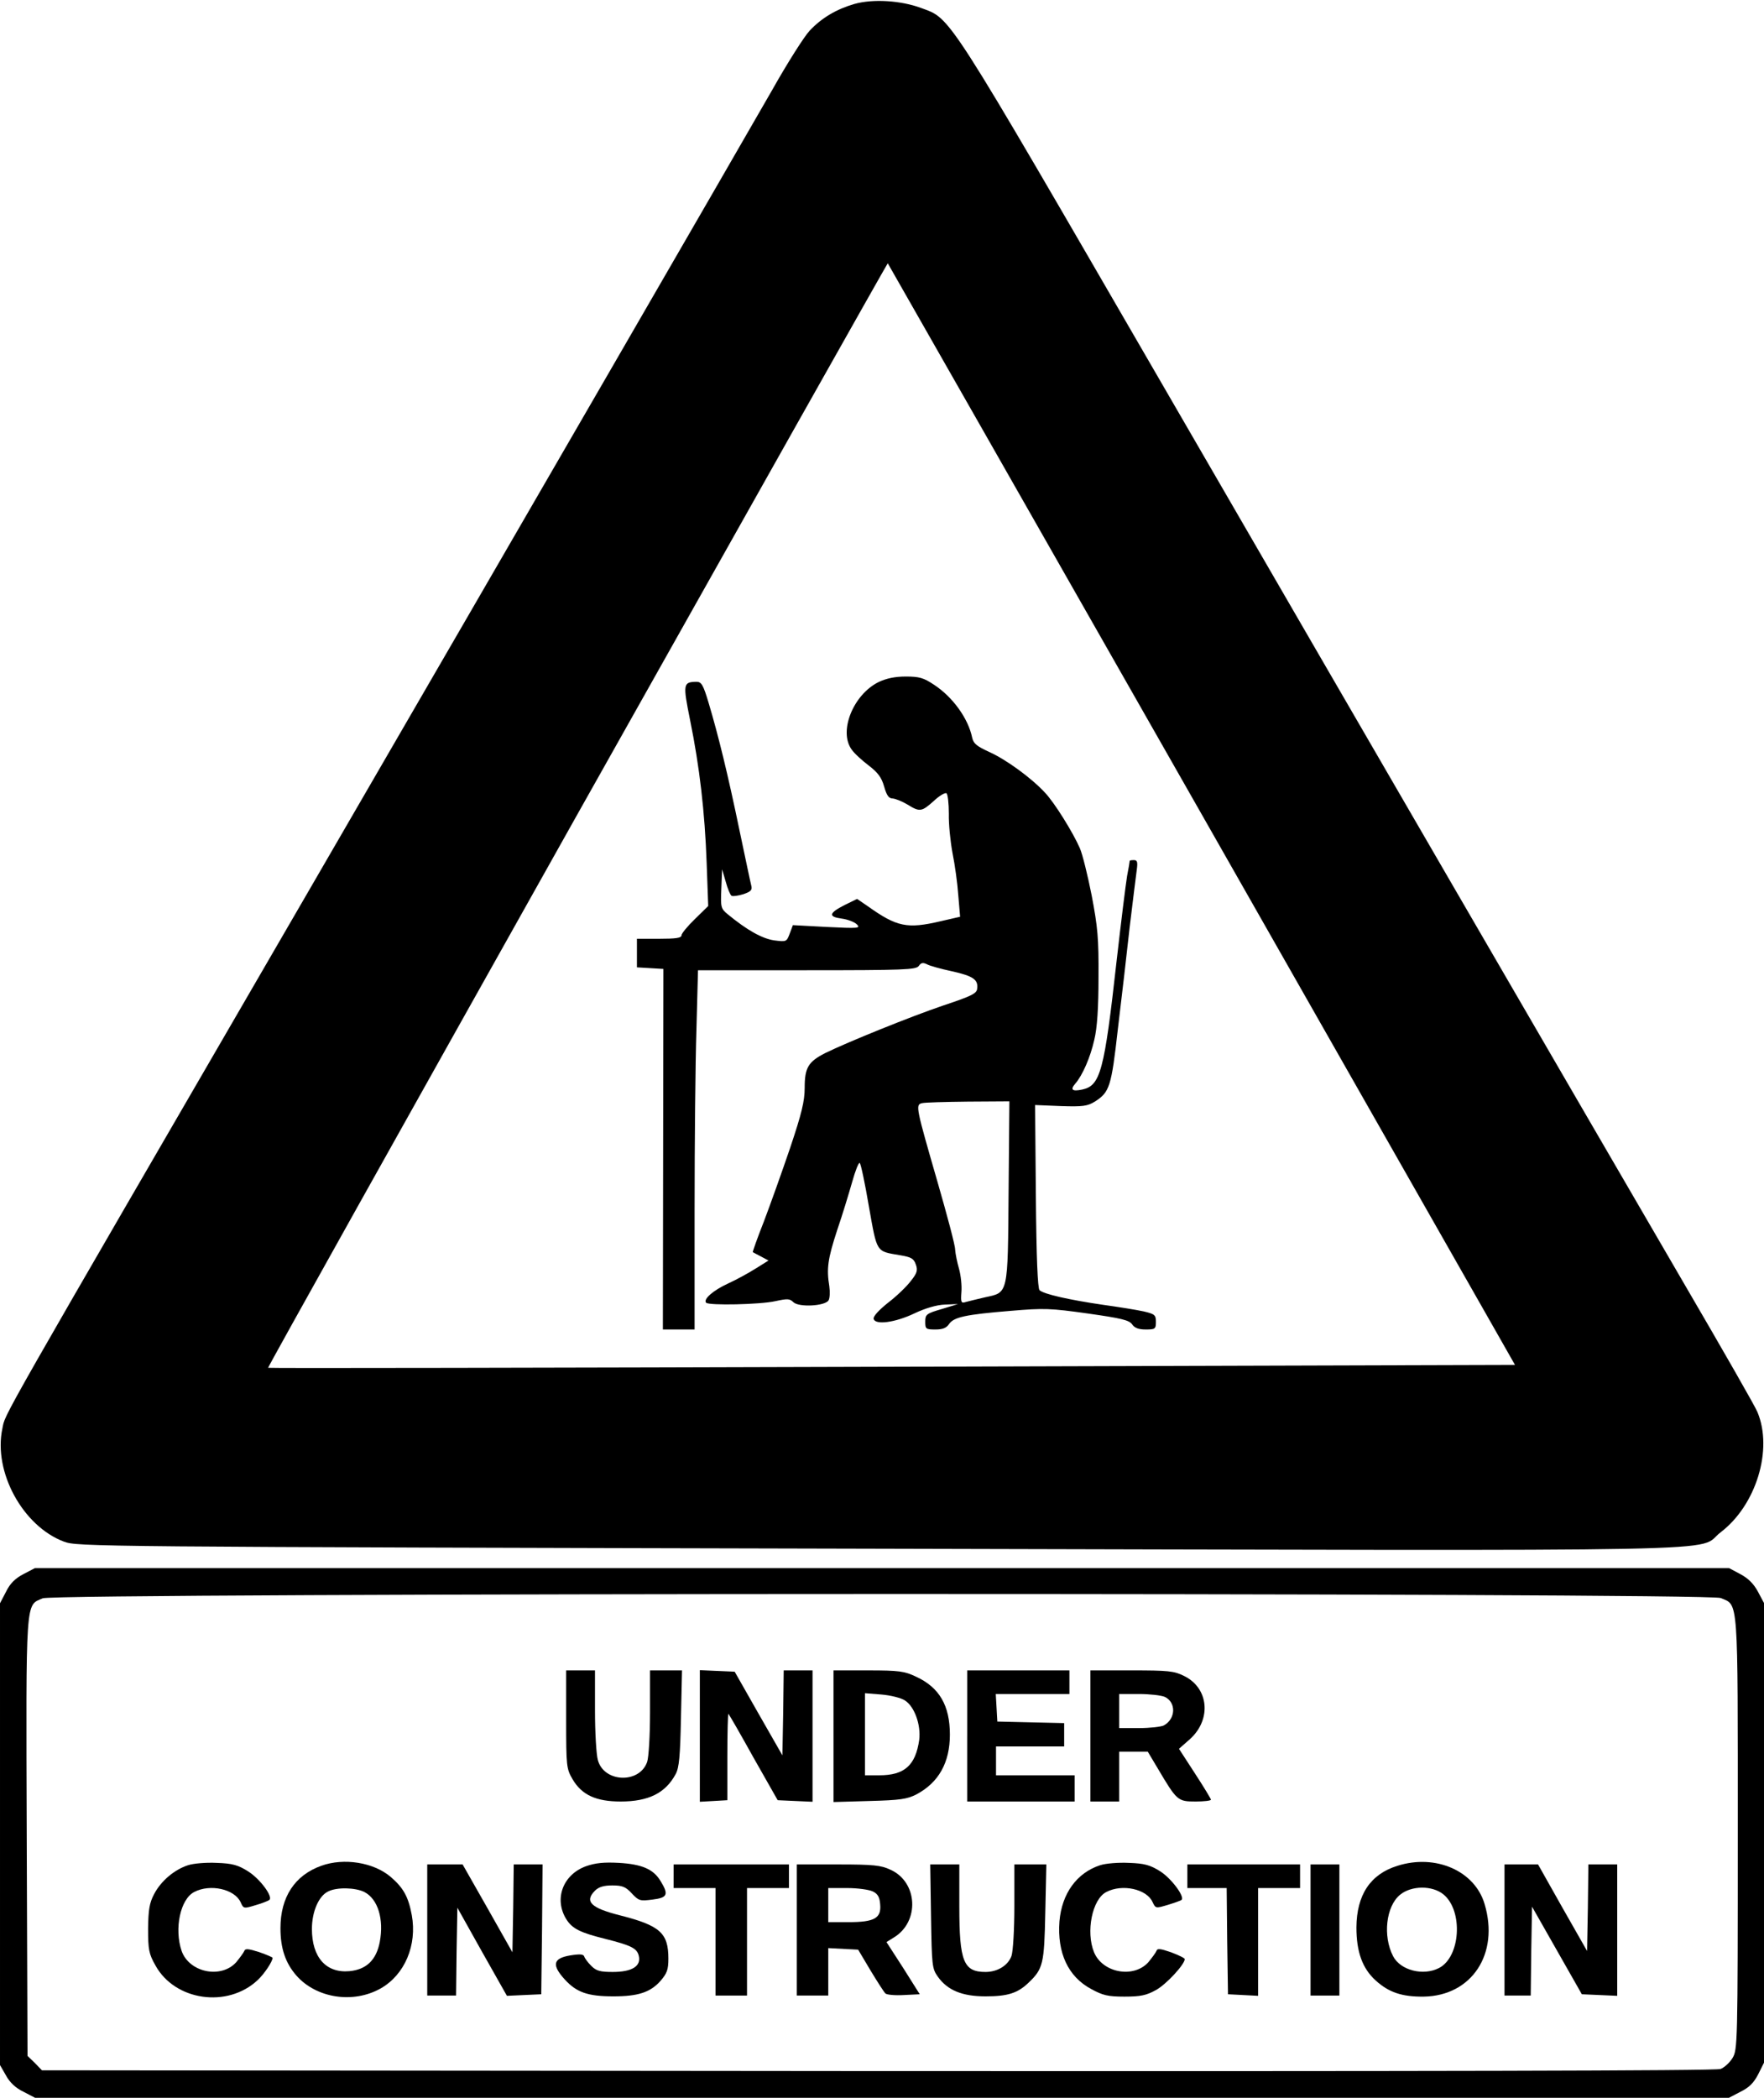 <?xml version="1.0" standalone="no"?>
<!DOCTYPE svg PUBLIC "-//W3C//DTD SVG 20010904//EN"
 "http://www.w3.org/TR/2001/REC-SVG-20010904/DTD/svg10.dtd">
<svg version="1.0" xmlns="http://www.w3.org/2000/svg"
 width="673pt" height="800pt" viewBox="0 0 673 800"
 preserveAspectRatio="xMidYMid meet">

<g transform="translate(0,800) scale(0.1,-0.1)"
fill="#000000" stroke="none">
<path d="M3260 7985 c-69 -20 -125 -53 -171 -102 -20 -21 -85 -123 -144 -228
-136 -237 -914 -1582 -1792 -3095 -1187 -2045 -1131 -1946 -1144 -2008 -35
-165 78 -372 235 -431 52 -19 87 -20 3107 -27 3412 -8 3112 -14 3214 63 135
103 200 315 140 458 -6 17 -131 235 -277 485 -467 802 -1215 2090 -1997 3440
-833 1437 -800 1386 -918 1430 -76 28 -182 35 -253 15z m1325 -3091 l1195
-2099 -2377 -7 c-1307 -4 -2379 -6 -2380 -4 -2 2 529 951 1179 2109 651 1158
1184 2104 1185 2103 1 -1 540 -947 1198 -2102z"/>
<path d="M3352 5399 c-97 -48 -153 -188 -103 -257 10 -15 40 -42 65 -61 35
-27 49 -45 59 -80 10 -35 18 -46 33 -46 11 -1 36 -11 56 -23 47 -29 54 -28
100 13 21 20 43 33 49 30 5 -4 9 -39 9 -78 -1 -40 6 -107 14 -150 9 -44 19
-116 22 -161 l7 -82 -74 -17 c-128 -30 -167 -22 -278 57 l-41 28 -47 -23 c-61
-31 -64 -45 -12 -52 23 -3 49 -13 58 -22 15 -15 7 -16 -114 -10 l-130 7 -12
-32 c-12 -32 -13 -32 -60 -26 -46 7 -103 39 -176 99 -27 22 -28 27 -25 98 l3
74 14 -48 c7 -26 17 -50 22 -53 5 -3 25 0 45 6 29 10 35 16 30 34 -3 11 -23
107 -45 211 -44 212 -80 359 -117 483 -21 71 -28 82 -47 82 -51 -1 -52 -8 -24
-147 36 -177 56 -349 63 -543 l6 -165 -51 -50 c-28 -27 -51 -55 -51 -62 0 -10
-22 -13 -85 -13 l-85 0 0 -54 0 -55 51 -3 50 -3 -1 -687 -1 -688 61 0 60 0 0
458 c0 252 3 561 7 685 l6 227 415 0 c372 0 416 2 427 16 9 13 16 14 31 7 10
-6 54 -18 96 -27 81 -18 101 -32 96 -67 -2 -18 -23 -28 -128 -63 -127 -43
-366 -140 -452 -182 -64 -33 -78 -55 -78 -132 0 -51 -11 -97 -56 -231 -31 -91
-76 -217 -100 -280 -25 -63 -43 -115 -42 -116 2 -1 16 -9 32 -17 l28 -15 -48
-30 c-27 -17 -74 -43 -105 -57 -59 -27 -97 -61 -85 -74 12 -11 205 -7 264 6
46 10 55 10 69 -4 21 -20 120 -15 134 7 5 8 6 32 3 54 -11 67 -6 104 30 214
20 58 45 141 57 183 12 43 25 76 29 73 4 -2 20 -77 35 -166 32 -179 26 -170
120 -186 41 -7 51 -12 59 -35 8 -22 5 -33 -19 -63 -15 -20 -54 -58 -87 -83
-35 -28 -57 -52 -55 -61 5 -25 82 -15 157 21 40 19 84 32 115 33 l50 2 -62
-19 c-59 -17 -63 -21 -63 -48 0 -28 2 -30 39 -30 28 0 42 6 52 21 18 26 62 36
234 50 129 11 152 10 295 -10 127 -18 157 -25 169 -41 9 -14 25 -20 52 -20 36
0 39 2 39 29 0 26 -4 30 -47 40 -27 6 -96 17 -154 25 -130 19 -228 41 -243 56
-7 7 -12 122 -14 358 l-3 348 98 -4 c85 -3 102 0 130 17 56 36 63 55 88 278
14 114 34 289 45 388 12 99 24 197 27 218 4 30 2 37 -11 37 -9 0 -16 -1 -16
-3 0 -2 -4 -28 -10 -58 -5 -30 -23 -175 -40 -324 -47 -422 -62 -475 -131 -490
-38 -8 -47 -1 -27 22 28 32 58 101 73 168 11 45 16 122 16 238 1 149 -3 191
-26 312 -15 76 -35 157 -45 180 -26 60 -98 176 -134 213 -52 56 -147 125 -211
154 -48 22 -61 32 -66 55 -15 73 -74 155 -146 202 -39 26 -56 31 -107 31 -42
0 -74 -7 -104 -21z m496 -1942 c-3 -397 -1 -385 -89 -404 -30 -7 -63 -15 -74
-18 -18 -6 -20 -2 -17 38 2 24 -2 63 -9 88 -7 24 -14 58 -15 74 0 17 -31 132
-67 257 -82 284 -85 295 -60 301 10 3 89 5 176 6 l158 1 -3 -343z"/>
<path d="M89 1997 c-31 -16 -51 -36 -66 -67 l-23 -44 0 -881 0 -880 23 -40
c14 -26 37 -48 67 -62 l44 -23 3231 0 3231 0 44 23 c33 16 51 34 68 67 l22 44
0 877 0 876 -23 43 c-16 30 -37 51 -67 67 l-43 23 -3232 0 -3232 0 -44 -23z
m6476 -91 c68 -29 65 15 65 -898 0 -805 -1 -824 -20 -856 -11 -18 -32 -37 -46
-42 -16 -7 -1150 -9 -3215 -8 l-3189 3 -27 28 -28 27 -3 835 c-3 924 -5 881
61 910 49 21 6351 22 6402 1z"/>
<path d="M2160 1443 c0 -180 1 -188 25 -229 35 -59 89 -84 183 -84 106 0 171
32 210 105 13 24 17 68 20 213 l4 182 -61 0 -61 0 0 -159 c0 -90 -5 -172 -11
-190 -29 -84 -165 -79 -188 7 -6 20 -11 106 -11 190 l0 152 -55 0 -55 0 0
-187z"/>
<path d="M2670 1380 l0 -251 53 3 52 3 0 167 c0 91 2 164 4 162 3 -2 46 -77
96 -167 l92 -162 66 -3 67 -3 0 251 0 250 -55 0 -55 0 -2 -162 -3 -162 -91
159 -91 160 -67 3 -66 3 0 -251z"/>
<path d="M3180 1379 l0 -251 138 4 c115 3 143 7 178 25 85 45 128 121 128 228
0 111 -40 180 -129 221 -44 21 -65 24 -182 24 l-133 0 0 -251z m273 136 c36
-23 61 -93 54 -150 -14 -97 -56 -135 -152 -135 l-55 0 0 156 0 157 63 -5 c35
-3 76 -13 90 -23z"/>
<path d="M3690 1380 l0 -250 205 0 205 0 0 50 0 50 -150 0 -150 0 0 55 0 55
130 0 130 0 0 45 0 44 -127 3 -128 3 -3 53 -3 52 140 0 141 0 0 45 0 45 -195
0 -195 0 0 -250z"/>
<path d="M4160 1380 l0 -250 55 0 55 0 0 95 0 95 54 0 55 0 37 -62 c74 -125
77 -128 145 -128 32 0 59 3 59 7 0 3 -27 48 -61 100 l-61 94 42 37 c83 75 72
195 -23 241 -38 19 -61 21 -200 21 l-157 0 0 -250z m284 149 c44 -21 42 -84
-4 -109 -10 -5 -53 -10 -94 -10 l-76 0 0 65 0 65 75 0 c41 0 85 -5 99 -11z"/>
<path d="M717 887 c-52 -17 -103 -60 -129 -110 -18 -34 -22 -59 -23 -132 0
-80 3 -96 28 -140 74 -135 275 -164 390 -56 25 23 57 71 57 85 0 2 -23 12 -52
22 -41 13 -53 14 -56 4 -3 -7 -17 -26 -31 -43 -58 -64 -179 -39 -208 43 -29
85 -5 198 48 225 61 32 154 11 177 -39 11 -25 12 -25 58 -11 25 7 49 17 52 20
14 13 -37 81 -82 109 -38 24 -60 30 -119 32 -40 2 -89 -2 -110 -9z"/>
<path d="M1226 885 c-101 -36 -156 -119 -156 -238 0 -77 19 -133 61 -181 76
-86 216 -108 321 -49 92 52 140 165 119 280 -13 70 -32 104 -81 146 -65 55
-178 73 -264 42z m164 -100 c52 -27 75 -103 59 -190 -13 -69 -51 -106 -116
-112 -89 -8 -143 53 -143 161 0 66 26 126 62 143 33 17 104 15 138 -2z"/>
<path d="M2235 883 c-87 -32 -122 -124 -75 -201 23 -37 53 -52 150 -76 99 -25
120 -36 127 -64 10 -40 -26 -62 -99 -62 -48 0 -63 4 -82 23 -13 13 -25 29 -27
36 -3 9 -17 10 -54 4 -65 -11 -71 -36 -20 -92 45 -49 88 -64 185 -64 94 0 141
15 180 59 25 29 30 43 30 85 0 98 -32 126 -185 165 -111 28 -136 53 -95 94 14
14 33 20 66 20 38 0 51 -5 74 -30 27 -29 32 -30 79 -24 58 7 63 19 31 71 -27
45 -71 64 -159 69 -56 3 -89 0 -126 -13z"/>
<path d="M4197 887 c-89 -29 -146 -108 -155 -214 -9 -120 33 -211 121 -258 44
-24 63 -29 127 -29 62 0 84 5 120 25 39 21 110 98 110 118 0 4 -23 15 -52 26
-41 14 -53 16 -56 5 -3 -7 -17 -26 -31 -43 -56 -62 -174 -41 -207 38 -32 78
-7 203 47 230 61 32 154 11 176 -38 12 -25 12 -25 59 -11 26 8 49 16 52 19 13
12 -40 83 -82 109 -38 24 -60 30 -119 32 -40 2 -89 -2 -110 -9z"/>
<path d="M5332 885 c-104 -32 -156 -111 -157 -235 0 -94 23 -157 74 -203 50
-45 100 -62 183 -61 183 3 289 163 232 353 -37 126 -186 192 -332 146z m176
-110 c75 -63 64 -238 -18 -280 -60 -31 -147 -9 -175 45 -40 77 -27 190 26 234
43 36 124 37 167 1z"/>
<path d="M1630 640 l0 -250 55 0 55 0 2 168 3 167 94 -168 95 -168 65 3 66 3
3 248 2 247 -55 0 -55 0 -2 -167 -3 -168 -95 168 -95 167 -67 0 -68 0 0 -250z"/>
<path d="M2570 845 l0 -45 80 0 80 0 0 -205 0 -205 60 0 60 0 0 205 0 205 80
0 80 0 0 45 0 45 -220 0 -220 0 0 -45z"/>
<path d="M3040 640 l0 -250 60 0 60 0 0 90 0 91 57 -3 57 -3 47 -79 c26 -43
51 -82 57 -88 5 -5 37 -8 70 -6 l61 3 -63 100 -64 99 29 18 c98 60 91 211 -14
258 -36 17 -66 20 -199 20 l-158 0 0 -250z m290 147 c19 -9 26 -22 28 -49 5
-53 -22 -68 -120 -68 l-78 0 0 65 0 65 73 0 c39 0 83 -6 97 -13z"/>
<path d="M3552 693 c3 -189 4 -200 26 -231 37 -52 93 -75 182 -75 84 0 122 12
163 51 57 54 61 72 65 270 l4 182 -61 0 -61 0 0 -159 c0 -90 -5 -172 -11 -190
-13 -36 -53 -61 -99 -61 -84 0 -100 40 -100 250 l0 160 -56 0 -55 0 3 -197z"/>
<path d="M4530 845 l0 -45 75 0 75 0 2 -202 3 -203 58 -3 57 -3 0 206 0 205
80 0 80 0 0 45 0 45 -215 0 -215 0 0 -45z"/>
<path d="M5000 640 l0 -250 55 0 55 0 0 250 0 250 -55 0 -55 0 0 -250z"/>
<path d="M5740 640 l0 -250 50 0 50 0 2 170 3 169 95 -167 95 -167 68 -3 67
-3 0 251 0 250 -55 0 -55 0 -2 -165 -3 -165 -94 165 -93 165 -64 0 -64 0 0
-250z"/>
</g>
</svg>
